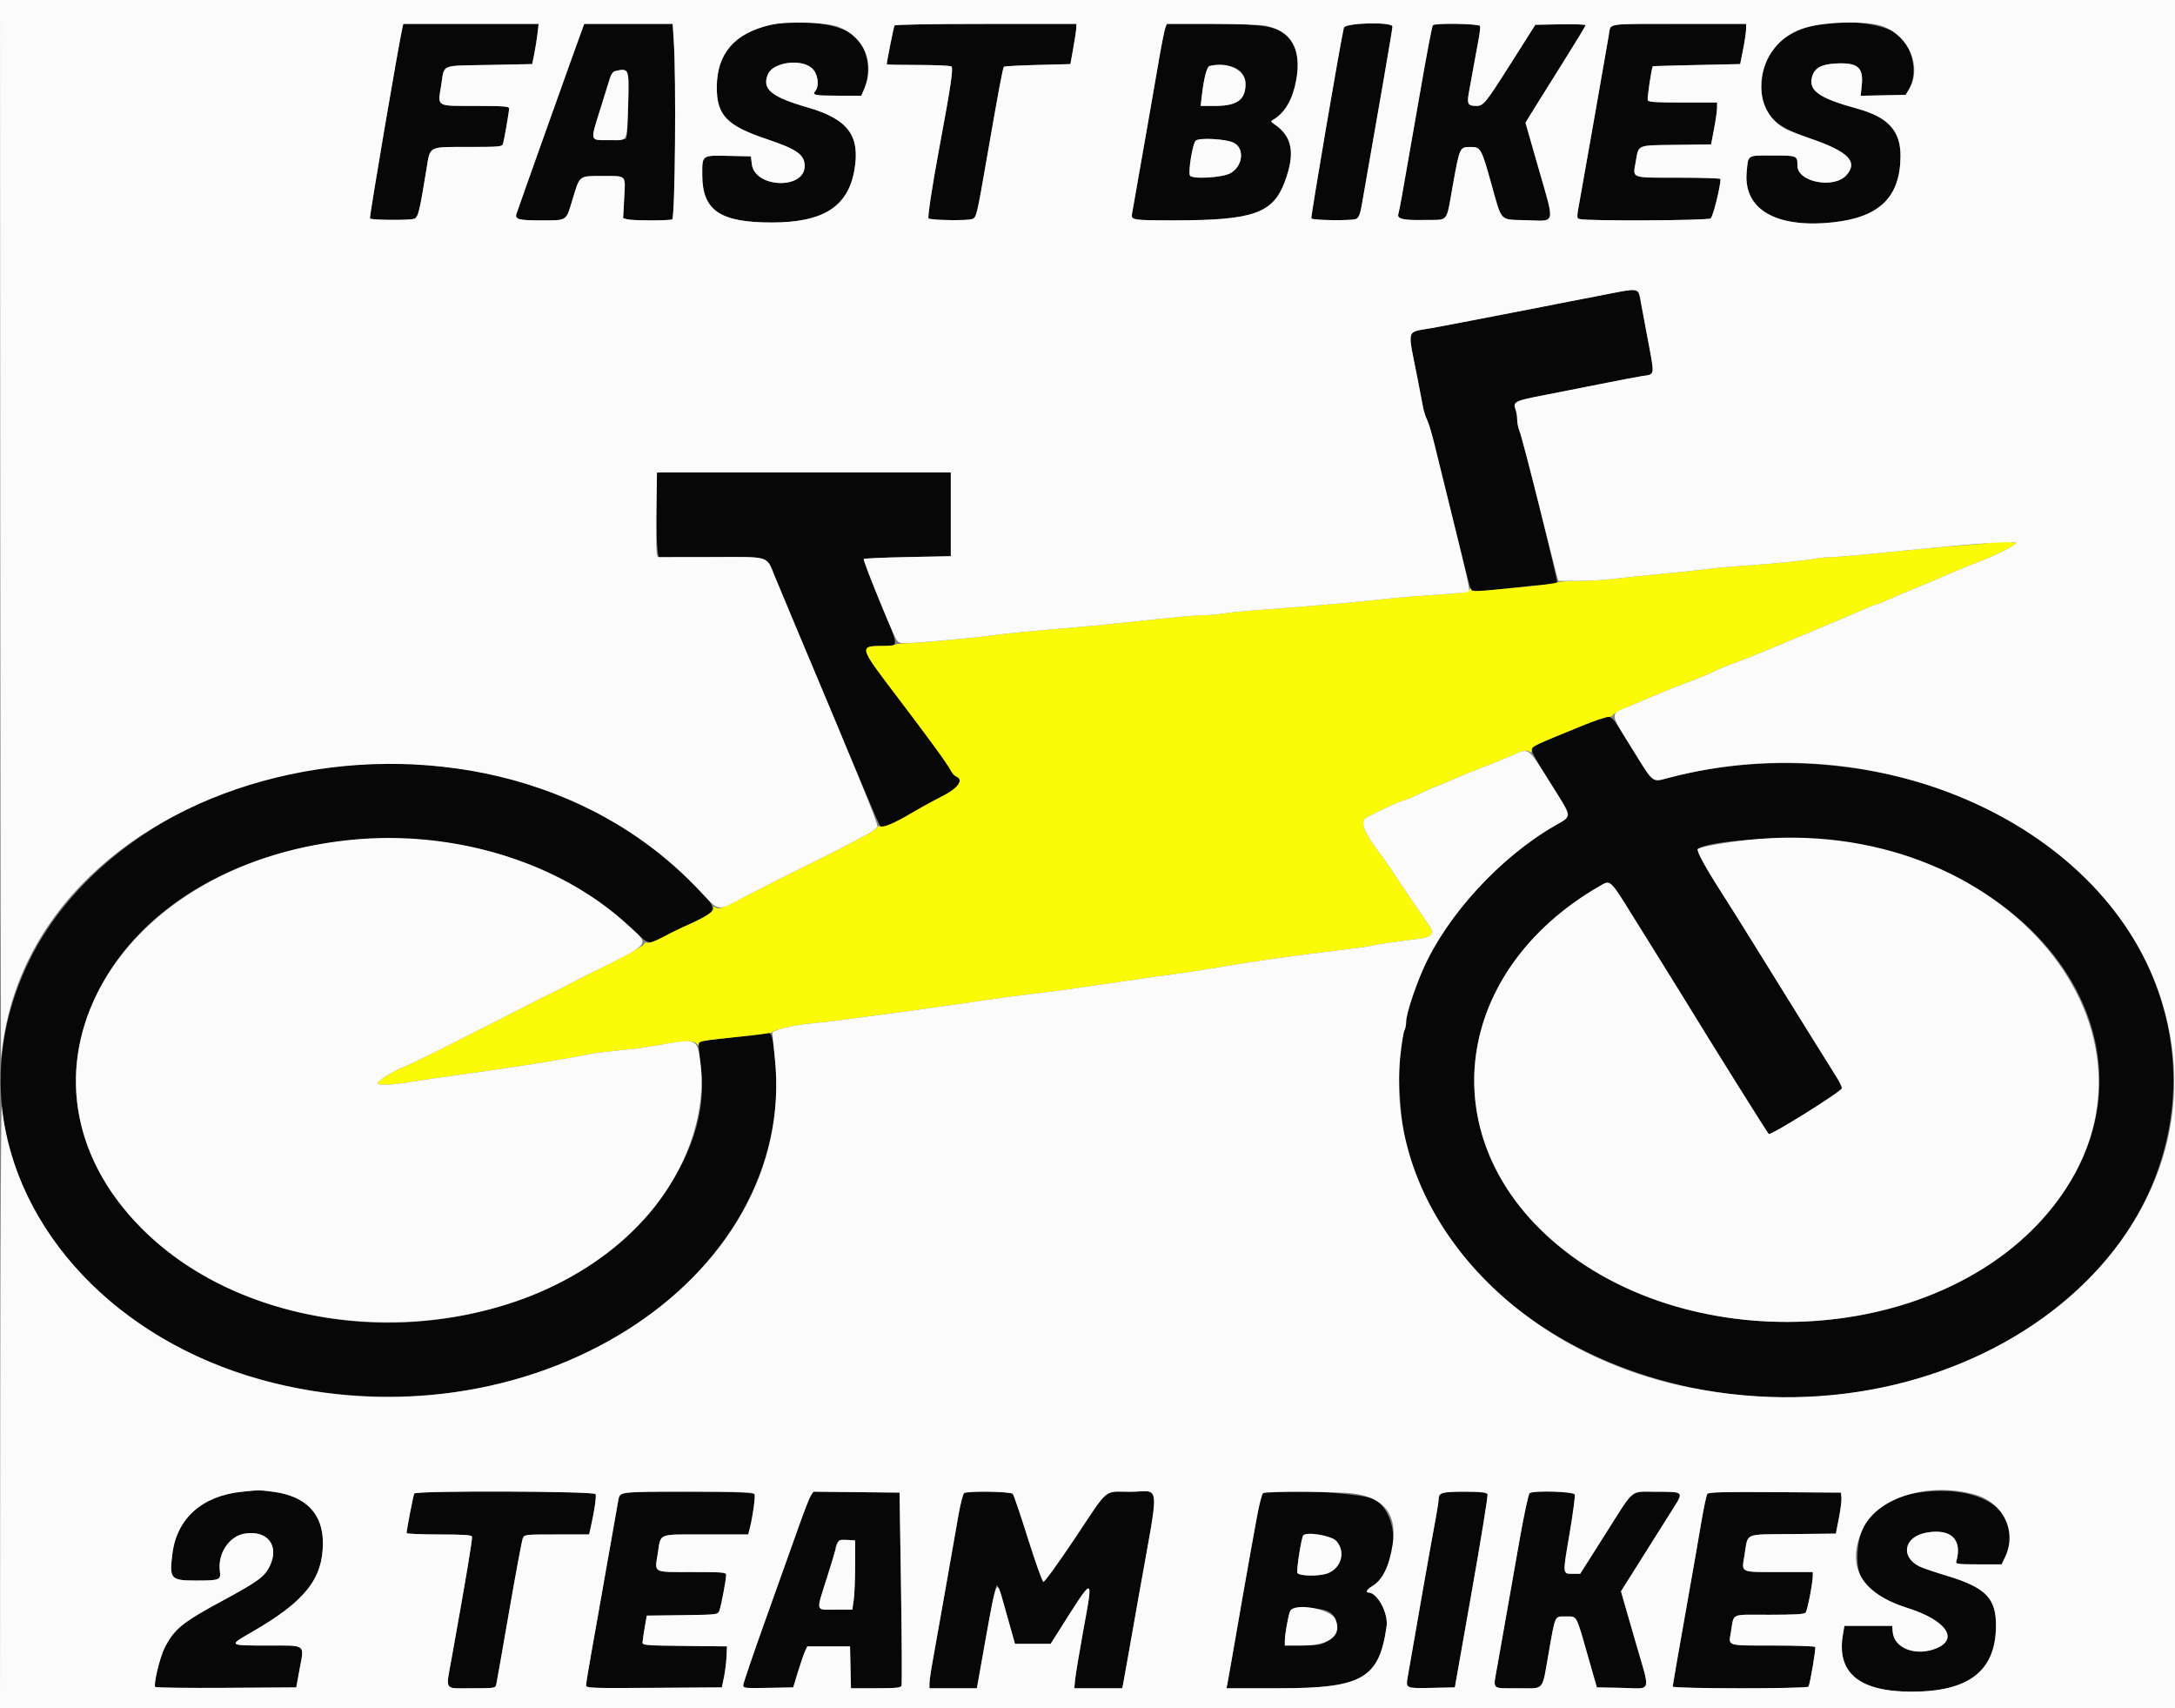<svg id="svg" version="1.1" xmlns="http://www.w3.org/2000/svg" xmlns:xlink="http://www.w3.org/1999/xlink" width="400" height="314.153" viewBox="0, 0, 400,314.153"><rect x="0" y="0" width="400" height="314.153" fill="#808080" stroke="none"/><g id="svgg"><path id="path0" d="M141.738 4.572 C 135.098 6.080,131.841 9.842,131.823 16.025 C 131.808 21.208,133.655 23.117,141.098 25.614 C 146.574 27.450,147.969 28.440,147.987 30.503 C 148.026 34.919,138.782 34.598,138.264 30.165 L 138.099 28.751 134.058 28.663 C 129.018 28.553,129.142 28.464,129.151 32.167 C 129.166 38.696,132.371 40.899,141.870 40.913 C 151.379 40.927,155.953 38.037,157.131 31.271 C 158.233 24.942,155.957 21.895,148.527 19.754 C 141.813 17.819,140.088 16.379,141.225 13.660 C 142.152 11.440,147.299 10.730,149.327 12.543 C 150.426 13.525,150.749 15.766,149.934 16.749 C 149.319 17.490,149.855 17.596,154.193 17.596 L 158.398 17.596 158.914 16.418 C 160.394 13.032,159.486 8.353,156.975 6.438 C 154.168 4.296,146.883 3.404,141.738 4.572 M334.171 4.530 C 327.317 6.044,323.959 9.879,323.969 16.182 C 323.977 21.026,325.962 23.070,333.016 25.498 C 339.923 27.875,341.749 29.734,339.592 32.192 C 337.310 34.790,330.558 33.498,330.558 30.463 C 330.558 28.601,330.541 28.594,326.002 28.594 C 321.238 28.594,321.527 28.411,321.228 31.614 C 320.585 38.497,326.636 42.023,337.131 40.881 C 345.676 39.952,349.459 36.248,349.521 28.752 C 349.560 24.073,347.259 21.537,341.555 19.975 C 334.495 18.041,332.532 16.645,333.267 14.083 C 333.726 12.485,334.952 11.812,337.652 11.675 C 341.666 11.472,342.738 12.385,342.391 15.707 L 342.192 17.614 346.334 17.527 L 350.476 17.439 351.122 16.339 C 352.831 13.428,351.658 8.118,348.881 6.197 C 346.114 4.282,338.960 3.471,334.171 4.530 M74.006 5.106 C 73.293 8.219,67.881 40.020,68.037 40.176 C 68.344 40.484,75.381 40.531,76.170 40.231 C 76.910 39.949,77.146 38.995,78.430 31.108 C 79.134 26.778,78.673 27.023,86.135 27.023 C 91.769 27.023,92.353 26.972,92.506 26.473 C 92.726 25.756,93.637 20.470,93.637 19.912 C 93.637 19.563,92.496 19.481,87.588 19.477 C 80.059 19.471,80.490 19.723,81.136 15.703 C 81.779 11.699,80.784 12.123,89.971 11.940 L 97.879 11.783 98.258 9.898 C 98.467 8.861,98.732 7.200,98.849 6.206 L 99.060 4.399 86.614 4.399 L 74.168 4.399 74.006 5.106 M107.178 5.106 C 106.454 7.012,95.094 38.883,94.959 39.388 C 94.709 40.326,95.466 40.525,99.293 40.525 C 104.421 40.526,104.060 40.757,105.283 36.699 C 106.632 32.220,106.455 32.364,110.602 32.364 C 115.351 32.364,115.032 32.055,114.797 36.433 L 114.598 40.123 115.351 40.324 C 116.310 40.581,122.960 40.596,123.619 40.343 C 124.151 40.139,124.378 14.523,123.910 7.463 L 123.707 4.399 115.577 4.399 L 107.447 4.399 107.178 5.106 M164.504 4.696 C 164.363 4.923,163.079 11.367,163.079 11.844 C 163.079 11.897,165.660 11.942,168.814 11.945 C 171.968 11.948,174.736 12.069,174.965 12.214 C 175.369 12.470,174.868 15.824,172.661 27.651 C 171.452 34.127,170.568 39.958,170.765 40.156 C 171.117 40.509,177.924 40.612,178.800 40.278 C 179.572 39.982,179.645 39.685,181.416 29.492 C 183.721 16.223,184.420 12.491,184.637 12.272 C 184.733 12.176,187.522 12.027,190.834 11.940 L 196.858 11.783 197.392 8.798 C 197.685 7.156,197.933 5.495,197.942 5.106 L 197.958 4.399 181.323 4.399 C 171.208 4.399,164.616 4.516,164.504 4.696 M214.317 5.106 C 214.163 5.495,213.657 8.005,213.192 10.683 C 212.727 13.362,212.017 17.463,211.613 19.796 C 211.023 23.198,209.781 30.280,208.188 39.323 C 207.984 40.479,208.300 40.527,216.182 40.519 C 230.476 40.506,234.109 39.229,236.268 33.456 C 238.239 28.190,237.699 25.119,234.407 22.863 C 233.638 22.336,233.635 22.317,234.250 21.951 C 237.964 19.743,239.929 12.219,237.855 8.152 C 236.247 5.002,233.848 4.399,222.916 4.399 L 214.598 4.399 214.317 5.106 M247.142 5.106 C 246.395 8.411,241.010 40.015,241.167 40.173 C 241.528 40.536,248.769 40.605,249.429 40.252 C 249.882 40.010,250.153 39.343,250.426 37.792 C 253.408 20.886,256.088 5.311,256.088 4.883 C 256.088 3.967,247.350 4.184,247.142 5.106 M263.516 4.642 C 263.335 4.935,262.398 9.856,261.140 17.125 C 260.159 22.790,258.598 31.700,257.809 36.135 C 257.548 37.604,257.259 39.045,257.167 39.337 C 256.877 40.261,258.041 40.529,262.004 40.451 C 266.575 40.361,265.891 41.233,267.238 33.781 C 268.455 27.053,268.464 27.035,270.441 27.028 C 272.313 27.021,272.430 27.230,274.301 33.923 C 276.249 40.893,275.735 40.357,280.593 40.490 C 286.239 40.644,286.004 41.608,282.929 30.875 L 280.548 22.563 282.319 19.687 C 283.293 18.105,285.778 14.130,287.842 10.854 C 289.906 7.577,291.595 4.781,291.595 4.639 C 291.595 4.498,289.516 4.421,286.976 4.469 L 282.358 4.556 277.883 11.616 C 273.202 19.002,272.811 19.485,271.503 19.477 C 269.937 19.467,269.750 19.111,270.159 16.911 C 270.363 15.819,270.756 13.653,271.033 12.097 C 271.310 10.542,271.713 8.346,271.927 7.218 C 272.141 6.090,272.259 4.994,272.189 4.783 C 272.044 4.348,263.780 4.214,263.516 4.642 M296.189 4.949 C 296.100 5.251,295.947 5.994,295.848 6.599 C 295.605 8.092,291.368 32.209,290.797 35.350 C 289.893 40.325,289.904 40.115,290.541 40.282 C 292.053 40.676,314.070 40.565,314.603 40.160 C 315.041 39.828,316.411 34.354,316.417 32.914 C 316.417 32.785,312.989 32.677,308.798 32.674 C 299.726 32.668,300.282 32.873,300.828 29.736 C 301.384 26.535,300.907 26.734,308.254 26.637 L 314.683 26.551 315.224 23.723 C 315.522 22.168,315.771 20.436,315.778 19.874 L 315.789 18.853 309.495 18.853 C 304.391 18.853,303.169 18.770,303.032 18.413 C 302.903 18.077,303.733 12.511,303.960 12.190 C 303.986 12.154,307.612 12.048,312.019 11.954 L 320.031 11.783 320.566 9.112 C 320.860 7.643,321.108 5.982,321.116 5.420 L 321.131 4.399 308.741 4.399 C 297.211 4.399,296.339 4.437,296.189 4.949 M226.394 12.246 C 228.073 12.633,229.065 13.816,229.065 15.430 C 229.065 18.374,227.510 19.482,223.376 19.482 L 220.809 19.482 221.017 17.675 C 221.401 14.352,221.936 12.284,222.449 12.145 C 223.337 11.906,225.118 11.951,226.394 12.246 M115.289 13.173 C 115.724 13.448,115.577 24.778,115.130 25.502 C 115.040 25.647,113.632 25.766,112.000 25.766 C 108.392 25.766,108.495 26.165,110.469 19.839 C 111.259 17.309,112.045 14.789,112.215 14.238 C 112.386 13.687,112.765 13.173,113.058 13.096 C 113.979 12.853,114.831 12.883,115.289 13.173 M226.912 26.261 C 228.928 27.304,228.582 30.531,226.314 31.836 C 224.841 32.683,219.115 33.004,218.828 32.255 C 218.508 31.421,219.338 26.426,219.888 25.875 C 220.495 25.269,225.527 25.545,226.912 26.261 M298.193 53.577 C 295.700 54.071,292.016 54.788,288.452 55.476 C 286.984 55.759,284.792 56.190,283.582 56.434 C 282.372 56.678,280.322 57.077,279.026 57.319 C 276.671 57.760,273.275 58.416,269.128 59.229 C 267.918 59.467,265.302 59.961,263.315 60.327 C 258.495 61.216,258.821 60.064,260.693 69.599 C 261.134 71.846,261.597 74.250,261.721 74.941 C 261.845 75.632,262.164 76.622,262.430 77.141 C 262.697 77.659,263.281 79.568,263.729 81.383 C 264.177 83.197,265.761 89.631,267.250 95.679 C 268.738 101.728,270.099 107.137,270.273 107.698 C 270.662 108.950,270.605 108.947,278.093 108.095 C 281.112 107.752,284.175 107.469,284.899 107.467 C 285.623 107.464,286.286 107.348,286.373 107.209 C 286.559 106.907,280.184 81.128,279.499 79.412 C 279.239 78.761,279.026 77.745,279.026 77.155 C 279.026 76.565,278.879 75.695,278.699 75.221 C 278.205 73.923,278.686 73.678,283.582 72.741 C 286.002 72.277,290.809 71.329,294.266 70.633 C 297.722 69.937,301.225 69.268,302.050 69.146 C 304.160 68.834,304.226 68.701,303.685 65.818 C 303.427 64.441,303.003 62.184,302.744 60.801 C 302.485 59.419,302.088 57.291,301.862 56.073 C 301.636 54.855,301.346 53.689,301.218 53.481 C 300.947 53.042,300.890 53.044,298.193 53.577 M120.871 86.932 C 120.317 87.486,120.643 102.435,121.210 102.452 C 121.512 102.462,125.931 102.455,131.029 102.437 C 141.810 102.400,140.906 102.116,142.513 106.049 C 143.148 107.604,144.980 111.987,146.583 115.789 C 148.186 119.592,152.216 129.207,155.540 137.156 C 158.864 145.106,161.695 151.732,161.831 151.880 C 162.236 152.321,164.302 151.490,167.477 149.608 C 169.118 148.635,171.734 147.199,173.290 146.417 C 176.236 144.936,177.331 143.354,175.814 142.772 C 175.537 142.666,175.103 142.177,174.849 141.686 C 174.184 140.401,170.972 135.988,164.703 127.745 C 157.913 118.819,157.902 118.775,162.592 118.775 C 165.439 118.775,165.542 119.454,161.070 108.758 C 159.742 105.582,158.744 102.895,158.851 102.788 C 158.958 102.680,162.604 102.522,166.954 102.435 L 174.863 102.278 174.863 94.580 L 174.863 86.881 147.972 86.801 C 133.183 86.757,120.987 86.816,120.871 86.932 M293.166 132.569 C 291.870 133.054,288.971 134.228,286.724 135.180 C 284.478 136.131,282.392 136.996,282.090 137.102 C 281.086 137.452,281.310 137.917,286.348 145.932 C 289.091 150.296,289.106 150.025,286.033 151.783 C 275.974 157.538,266.103 168.273,261.717 178.227 C 260.126 181.836,258.602 186.544,258.602 187.845 C 258.602 188.418,258.459 189.152,258.286 189.477 C 256.974 191.928,257.063 203.469,258.440 209.485 C 267.561 249.332,322.805 269.517,365.436 248.579 C 409.011 227.178,411.511 175.520,370.149 151.208 C 352.154 140.631,327.901 137.492,306.914 143.024 C 303.766 143.854,304.185 144.175,300.412 138.059 C 295.860 130.682,296.637 131.271,293.166 132.569 M68.342 140.330 C 67.651 140.395,65.247 140.603,63.001 140.791 C 37.473 142.930,14.289 157.582,4.995 177.450 C -13.035 215.995,21.028 256.763,71.328 256.836 C 113.000 256.897,146.024 227.989,142.502 194.533 C 142.011 189.867,141.930 189.679,140.599 190.061 C 140.087 190.208,138.537 190.421,137.155 190.534 C 135.773 190.647,133.264 190.902,131.579 191.100 L 128.515 191.461 128.515 192.431 C 128.515 192.965,128.678 194.569,128.877 195.995 C 131.245 212.944,116.121 232.159,94.737 239.370 C 47.411 255.331,-0.900 219.084,18.227 181.967 C 34.363 150.654,88.210 144.386,115.996 170.587 C 119.541 173.929,119.074 173.824,122.509 172.055 C 123.998 171.289,126.445 170.076,127.947 169.360 C 132.297 167.287,132.276 167.182,126.369 161.444 C 116.184 151.551,103.569 145.038,88.767 142.031 C 83.385 140.937,71.975 139.987,68.342 140.330 M335.201 154.448 C 380.430 159.146,401.556 199.078,373.319 226.498 C 349.076 250.040,301.601 248.221,280.399 222.938 C 263.892 203.253,269.942 176.932,294.191 162.936 C 296.214 161.768,296.014 161.584,300.386 168.626 C 302.516 172.056,305.121 176.240,306.175 177.924 C 307.229 179.608,308.657 181.911,309.348 183.042 C 314.862 192.061,325.082 208.401,325.290 208.530 C 325.729 208.801,338.727 200.671,338.727 200.126 C 338.727 199.710,338.257 198.816,337.006 196.858 C 336.454 195.994,334.688 193.166,333.081 190.573 C 331.473 187.981,329.628 185.012,328.980 183.975 C 328.332 182.938,325.789 178.837,323.330 174.863 C 320.870 170.888,317.920 166.181,316.774 164.403 C 313.722 159.669,311.944 156.430,312.236 156.138 C 313.701 154.673,327.557 153.653,335.201 154.448 M44.415 274.320 C 37.147 275.086,32.517 279.237,31.704 285.717 C 31.119 290.373,31.361 290.642,36.135 290.642 C 40.377 290.642,40.654 290.532,40.437 288.922 C 39.997 285.658,42.160 282.434,45.083 281.996 C 49.210 281.377,51.389 284.204,49.644 287.915 C 48.719 289.885,47.474 290.812,41.236 294.180 C 33.518 298.346,32.059 299.523,30.274 303.014 C 29.404 304.716,28.176 309.842,28.549 310.214 C 28.681 310.347,34.571 310.418,41.637 310.373 L 54.484 310.291 55.097 306.946 C 55.959 302.237,56.443 302.592,49.159 302.592 C 41.989 302.592,41.996 302.598,46.203 300.181 C 56.059 294.520,59.375 290.384,59.384 283.739 C 59.391 278.343,56.241 275.098,50.240 274.319 C 47.667 273.985,47.597 273.985,44.415 274.320 M354.124 274.310 C 346.172 275.111,341.965 278.877,341.615 285.507 C 341.328 290.958,343.532 293.381,350.911 295.727 C 357.843 297.930,360.286 301.363,356.151 303.090 C 352.406 304.655,348.330 303.133,348.085 300.079 L 347.997 298.979 343.598 298.979 L 339.199 298.979 338.923 300.601 C 337.734 307.611,341.909 311.076,351.548 311.076 C 362.057 311.076,366.962 307.313,367.077 299.160 C 367.151 293.893,365.254 291.935,357.949 289.737 C 355.733 289.071,353.483 288.300,352.950 288.024 C 349.401 286.189,350.207 282.550,354.323 281.825 C 358.841 281.029,360.959 283.121,359.761 287.196 C 359.643 287.598,360.242 287.667,363.865 287.667 L 368.107 287.667 368.707 286.437 C 372.411 278.851,365.563 273.156,354.124 274.310 M76.190 274.639 C 76.010 274.932,74.784 281.265,74.784 281.907 C 74.784 282.051,77.455 282.168,80.721 282.168 C 85.183 282.168,86.693 282.266,86.802 282.561 C 86.929 282.906,85.811 289.597,83.113 304.635 C 81.950 311.121,81.532 310.448,86.718 310.448 C 91.017 310.448,91.115 310.433,91.272 309.741 C 91.360 309.352,92.425 303.307,93.638 296.308 C 94.851 289.309,95.981 283.264,96.148 282.875 C 96.448 282.178,96.531 282.168,102.397 282.168 L 108.343 282.168 108.680 280.676 C 109.316 277.863,109.703 275.185,109.535 274.749 C 109.323 274.195,76.531 274.087,76.190 274.639 M114.143 274.705 C 113.973 274.921,113.752 275.593,113.651 276.198 C 113.549 276.803,113.114 279.277,112.683 281.697 C 112.252 284.116,111.527 288.217,111.072 290.809 C 110.617 293.401,110.121 296.229,109.969 297.093 C 109.817 297.958,109.264 301.068,108.739 304.006 C 108.214 306.944,107.783 309.597,107.781 309.901 C 107.777 310.422,108.518 310.450,120.267 310.373 L 132.757 310.291 133.145 308.405 C 133.358 307.368,133.570 305.672,133.616 304.635 L 133.700 302.749 125.923 302.665 C 118.779 302.588,118.148 302.537,118.165 302.037 C 118.176 301.738,118.356 300.503,118.565 299.293 L 118.946 297.093 125.468 297.009 C 131.880 296.925,131.996 296.912,132.284 296.223 C 132.595 295.481,133.543 290.496,133.543 289.606 C 133.543 289.133,132.922 289.081,127.249 289.081 C 119.948 289.081,120.384 289.317,120.967 285.686 C 121.585 281.835,120.751 282.168,129.771 282.168 L 137.603 282.168 137.904 280.990 C 138.445 278.869,138.948 275.246,138.767 274.775 C 138.524 274.141,114.640 274.074,114.143 274.705 M149.120 275.018 C 148.862 275.412,147.879 277.924,146.935 280.601 C 145.992 283.277,143.299 290.825,140.952 297.373 C 138.605 303.921,136.685 309.545,136.685 309.871 C 136.685 310.430,136.954 310.459,141.280 310.378 L 145.874 310.291 146.773 307.359 C 147.268 305.747,147.853 304.050,148.074 303.589 L 148.477 302.749 152.400 302.749 L 156.324 302.749 156.412 306.599 L 156.500 310.448 161.056 310.448 C 164.829 310.448,165.644 310.366,165.795 309.974 C 165.895 309.713,165.855 301.618,165.706 291.985 L 165.436 274.470 157.513 274.386 L 149.589 274.302 149.120 275.018 M177.314 274.561 C 177.108 274.693,176.641 276.493,176.277 278.563 C 175.913 280.632,174.845 286.709,173.904 292.066 C 172.963 297.423,171.909 303.362,171.561 305.263 C 171.213 307.164,170.930 309.108,170.932 309.584 L 170.935 310.448 175.297 310.448 L 179.659 310.448 180.202 307.384 C 182.497 294.455,183.095 291.449,183.359 291.528 C 183.525 291.577,184.128 293.274,184.698 295.298 C 185.269 297.323,185.944 299.721,186.199 300.628 L 186.663 302.278 189.944 302.278 L 193.225 302.278 194.369 300.471 C 201.388 289.389,201.109 289.419,199.200 299.954 C 198.483 303.911,197.822 307.891,197.731 308.798 L 197.566 310.448 201.979 310.448 L 206.392 310.448 206.567 309.584 C 206.664 309.108,207.102 306.669,207.540 304.163 C 207.979 301.658,208.827 296.850,209.426 293.480 C 213.304 271.653,213.516 274.311,207.896 274.317 C 202.850 274.323,204.077 273.295,197.670 282.894 C 194.693 287.354,192.090 290.948,191.886 290.880 C 191.683 290.813,190.408 287.234,189.053 282.928 C 187.698 278.621,186.443 274.921,186.265 274.705 C 185.902 274.266,177.980 274.138,177.314 274.561 M232.288 274.571 C 232.073 274.707,231.543 276.791,231.111 279.200 C 230.680 281.610,230.180 284.360,230.002 285.310 C 229.683 287.010,227.755 298.016,226.533 305.106 C 226.191 307.093,225.832 309.108,225.735 309.584 L 225.559 310.448 235.292 310.448 C 250.555 310.448,253.654 308.656,255.008 299.044 C 255.345 296.654,253.300 292.852,251.678 292.852 C 251.061 292.852,251.403 292.242,252.324 291.698 C 257.473 288.656,257.613 278.170,252.540 275.636 C 250.254 274.494,233.773 273.627,232.288 274.571 M264.949 274.690 C 264.742 274.897,264.572 275.357,264.572 275.711 C 264.572 276.065,264.360 277.486,264.100 278.869 C 263.264 283.313,260.434 299.335,258.885 308.397 C 258.527 310.487,258.511 310.480,263.340 310.379 L 267.557 310.291 270.654 292.773 C 272.358 283.138,273.670 275.043,273.571 274.784 C 273.335 274.170,265.554 274.085,264.949 274.690 M281.317 274.564 C 281.105 274.698,280.299 278.428,279.499 282.964 C 278.709 287.452,277.575 293.881,276.980 297.251 C 276.385 300.621,275.631 304.893,275.304 306.745 C 274.585 310.821,274.191 310.448,279.217 310.448 C 284.169 310.448,283.535 311.191,284.828 303.867 C 286.072 296.819,285.866 297.251,287.981 297.251 C 290.073 297.251,289.805 296.782,291.920 304.163 L 293.675 310.291 298.291 310.378 C 303.921 310.484,303.599 311.648,300.706 301.650 C 300.231 300.008,299.454 297.305,298.978 295.643 L 298.114 292.622 300.117 289.443 C 301.219 287.695,303.040 284.803,304.163 283.018 C 305.287 281.233,306.889 278.690,307.724 277.368 C 309.664 274.295,309.681 274.312,304.695 274.317 C 299.636 274.323,300.742 273.414,295.242 282.090 L 290.610 289.395 289.235 289.395 C 287.345 289.395,287.361 289.604,288.648 282.060 C 289.281 278.349,289.712 275.088,289.607 274.813 C 289.399 274.271,282.122 274.052,281.317 274.564 M313.996 274.702 C 313.828 274.920,313.323 277.290,312.874 279.969 C 312.426 282.647,311.060 290.462,309.839 297.334 C 308.618 304.207,307.620 309.969,307.620 310.139 C 307.620 310.547,332.335 310.562,332.588 310.154 C 332.891 309.663,333.997 303.133,333.824 302.853 C 333.735 302.710,330.215 302.592,326.002 302.592 C 317.467 302.592,317.879 302.721,318.316 300.193 C 318.951 296.515,318.043 296.936,325.341 296.936 C 330.106 296.936,331.822 296.835,332.067 296.540 C 332.399 296.140,333.383 291.098,333.385 289.788 L 333.386 289.081 327.120 289.081 C 319.899 289.081,320.278 289.267,320.826 285.984 C 321.534 281.748,320.524 282.192,329.684 282.095 L 337.628 282.011 338.186 279.183 C 338.493 277.628,338.705 275.931,338.657 275.412 L 338.570 274.470 326.436 274.388 C 316.961 274.323,314.234 274.392,313.996 274.702 M245.771 283.381 C 247.485 285.300,246.732 288.244,244.262 289.276 C 242.753 289.907,238.844 289.859,238.593 289.207 C 238.406 288.718,239.304 282.948,239.656 282.378 C 240.146 281.586,244.858 282.359,245.771 283.381 M157.266 287.824 C 157.266 290.330,157.150 293.193,157.008 294.187 L 156.750 295.994 153.630 295.994 C 149.895 295.994,150.046 296.567,152.081 290.125 C 152.944 287.391,153.651 285.056,153.652 284.938 C 153.658 283.627,154.317 283.079,155.773 283.172 L 157.266 283.268 157.266 287.824 M243.676 296.100 C 246.468 296.928,246.648 300.365,243.979 301.877 C 242.915 302.479,242.265 302.583,239.513 302.587 L 236.292 302.592 236.292 301.754 C 236.292 300.537,236.951 296.872,237.285 296.229 C 237.631 295.565,241.601 295.485,243.676 296.100 " stroke="none" fill="#070707" fill-rule="evenodd"></path><path id="path1" d="M366.009 99.768 C 365.920 99.856,364.023 100.064,361.793 100.229 C 356.862 100.595,352.444 100.999,344.383 101.822 C 341.013 102.166,337.595 102.445,336.788 102.441 C 335.980 102.438,334.637 102.568,333.802 102.731 C 331.923 103.098,326.019 103.682,320.817 104.015 C 318.657 104.154,315.758 104.417,314.375 104.601 C 312.993 104.785,308.751 105.230,304.949 105.591 C 301.147 105.951,297.188 106.366,296.151 106.513 C 295.114 106.661,292.602 106.793,290.569 106.808 C 288.536 106.822,286.627 106.962,286.327 107.117 C 286.027 107.273,283.236 107.647,280.126 107.949 C 271.149 108.821,270.542 108.849,270.542 108.382 C 270.542 108.106,270.413 108.144,270.149 108.498 C 269.828 108.930,268.812 109.084,264.572 109.343 C 261.720 109.518,258.009 109.803,256.324 109.976 C 254.639 110.149,251.881 110.434,250.196 110.609 C 246.628 110.980,237.347 111.752,231.265 112.183 C 228.932 112.349,226.174 112.626,225.137 112.800 C 224.101 112.973,222.498 113.116,221.576 113.117 C 219.987 113.119,216.264 113.465,206.284 114.540 C 203.865 114.800,200.189 115.155,198.115 115.328 C 190.114 115.997,183.899 116.600,182.090 116.884 C 179.761 117.248,169.287 118.209,166.605 118.304 C 165.520 118.342,164.542 118.464,164.432 118.574 C 164.322 118.684,163.498 118.775,162.603 118.775 C 157.901 118.775,157.911 118.816,164.703 127.745 C 170.972 135.988,174.184 140.401,174.849 141.686 C 175.103 142.177,175.537 142.666,175.814 142.772 C 177.331 143.354,176.236 144.936,173.290 146.417 C 171.734 147.199,169.118 148.635,167.477 149.608 C 164.410 151.425,162.377 152.268,161.848 151.940 C 161.682 151.838,161.432 151.952,161.292 152.194 C 161.152 152.436,159.906 153.217,158.523 153.931 C 157.141 154.644,155.797 155.359,155.538 155.518 C 155.279 155.678,153.370 156.646,151.296 157.669 C 149.222 158.692,146.925 159.833,146.190 160.204 C 145.456 160.576,144.254 161.175,143.519 161.535 C 142.785 161.896,139.955 163.343,137.231 164.751 C 132.946 166.965,132.196 167.259,131.665 166.928 C 131.160 166.612,131.082 166.623,131.224 166.991 C 131.435 167.543,129.491 168.822,126.560 170.059 C 125.398 170.550,123.378 171.529,122.071 172.234 C 120.646 173.002,119.447 173.451,119.077 173.354 C 118.722 173.262,118.460 173.350,118.460 173.563 C 118.460 173.906,115.500 175.513,108.110 179.182 C 106.458 180.002,104.753 180.884,104.321 181.141 C 103.888 181.399,102.616 182.048,101.493 182.584 C 100.369 183.121,98.955 183.817,98.350 184.133 C 95.577 185.579,87.099 189.908,86.253 190.309 C 85.734 190.555,84.886 190.984,84.368 191.262 C 81.881 192.594,74.852 196.013,74.156 196.229 C 72.775 196.658,69.468 198.728,69.455 199.171 C 69.441 199.658,72.124 199.552,75.727 198.923 C 76.850 198.727,80.385 198.209,83.582 197.772 C 86.779 197.334,90.102 196.861,90.966 196.719 C 91.830 196.577,93.739 196.294,95.208 196.091 C 98.280 195.665,106.391 194.289,108.248 193.879 C 109.335 193.639,111.369 193.394,117.046 192.820 C 117.738 192.750,119.505 192.475,120.974 192.209 C 125.662 191.361,127.437 191.268,128.010 191.841 C 128.420 192.251,128.515 192.262,128.515 191.899 C 128.515 191.564,129.326 191.362,131.736 191.095 C 142.293 189.926,141.835 189.985,142.027 189.765 C 142.415 189.321,146.537 188.423,149.254 188.191 C 150.896 188.051,153.794 187.715,155.695 187.444 C 157.596 187.172,160.848 186.740,162.922 186.483 C 164.996 186.226,167.612 185.874,168.735 185.700 C 169.859 185.526,172.262 185.184,174.077 184.940 C 175.892 184.696,179.356 184.200,181.775 183.837 C 184.195 183.474,188.013 182.973,190.259 182.722 C 192.506 182.471,195.758 182.047,197.486 181.780 C 199.214 181.514,202.113 181.091,203.928 180.841 C 205.742 180.591,208.146 180.242,209.269 180.065 C 210.393 179.888,212.938 179.534,214.925 179.278 C 216.913 179.023,220.660 178.458,223.252 178.024 C 231.970 176.563,235.926 176.000,246.653 174.695 C 249.672 174.328,252.250 173.962,252.381 173.881 C 252.592 173.750,257.026 173.108,261.180 172.607 C 261.994 172.509,262.873 172.193,263.134 171.904 C 263.672 171.309,263.751 171.465,260.650 167.007 C 259.688 165.625,258.067 163.221,257.049 161.665 C 256.031 160.110,254.824 158.342,254.367 157.738 C 251.082 153.388,250.151 151.420,250.984 150.587 C 251.524 150.047,257.954 147.054,258.574 147.054 C 258.724 147.054,259.817 146.578,261.002 145.995 C 262.188 145.413,263.510 144.827,263.941 144.693 C 264.371 144.559,265.573 144.061,266.612 143.586 C 267.650 143.110,270.196 142.062,272.270 141.257 C 274.344 140.452,277.074 139.347,278.337 138.803 C 280.145 138.023,280.750 137.886,281.186 138.159 C 281.644 138.444,281.736 138.400,281.718 137.902 C 281.696 137.267,282.178 137.036,290.957 133.467 C 293.113 132.591,295.269 131.861,295.749 131.845 C 296.228 131.828,296.621 131.663,296.621 131.477 C 296.622 131.292,298.142 130.497,300.000 129.711 C 306.698 126.876,308.892 125.983,311.143 125.174 C 312.403 124.722,314.130 124.001,314.983 123.572 C 315.835 123.142,317.814 122.326,319.382 121.759 C 320.949 121.191,324.069 119.946,326.316 118.991 C 328.562 118.037,332.663 116.317,335.428 115.169 C 338.193 114.021,341.386 112.666,342.523 112.158 C 343.660 111.649,344.705 111.233,344.845 111.233 C 344.985 111.233,345.681 110.968,346.391 110.644 C 347.102 110.319,348.814 109.588,350.196 109.019 C 353.796 107.538,354.808 107.111,358.680 105.443 C 360.581 104.624,362.844 103.693,363.708 103.375 C 366.547 102.329,370.778 100.271,370.778 99.936 C 370.778 99.606,366.327 99.449,366.009 99.768 " stroke="none" fill="#fbfb07" fill-rule="evenodd"></path><path id="path2" d="M0.053 97.958 C 0.082 151.834,0.154 195.350,0.214 194.658 C 4.814 141.118,87.751 120.858,128.267 163.378 C 132.546 167.869,131.511 167.721,137.385 164.676 C 140.024 163.308,142.785 161.894,143.519 161.534 C 144.254 161.174,145.456 160.576,146.190 160.204 C 146.925 159.833,149.222 158.692,151.296 157.669 C 153.370 156.646,155.279 155.677,155.538 155.515 C 155.797 155.354,157.177 154.625,158.603 153.895 C 160.029 153.166,161.276 152.320,161.372 152.016 C 161.529 151.523,157.899 142.631,146.583 115.789 C 144.980 111.987,143.148 107.604,142.513 106.049 C 140.906 102.116,141.810 102.400,131.029 102.437 C 125.931 102.455,121.510 102.462,121.204 102.452 C 120.686 102.436,120.655 101.911,120.733 94.658 L 120.817 86.881 147.840 86.881 L 174.863 86.881 174.863 94.580 L 174.863 102.278 166.954 102.435 C 162.604 102.522,158.957 102.681,158.848 102.790 C 158.657 102.982,163.892 115.941,164.798 117.518 C 165.186 118.192,165.464 118.299,166.757 118.274 C 168.870 118.233,179.817 117.241,182.090 116.884 C 183.898 116.600,190.102 115.998,198.115 115.328 C 200.189 115.155,203.865 114.800,206.284 114.540 C 216.264 113.465,219.987 113.119,221.576 113.117 C 222.498 113.116,224.101 112.973,225.137 112.800 C 226.174 112.626,228.932 112.349,231.265 112.183 C 237.347 111.752,246.628 110.980,250.196 110.609 C 251.881 110.434,254.639 110.149,256.324 109.976 C 258.009 109.803,261.702 109.518,264.531 109.343 C 267.360 109.167,269.812 108.939,269.980 108.836 C 270.449 108.546,270.635 109.361,263.729 81.383 C 263.281 79.568,262.697 77.659,262.430 77.141 C 262.164 76.622,261.845 75.632,261.721 74.941 C 261.597 74.250,261.134 71.846,260.693 69.599 C 258.821 60.064,258.495 61.216,263.315 60.327 C 265.302 59.961,267.918 59.467,269.128 59.229 C 273.275 58.416,276.671 57.760,279.026 57.319 C 280.322 57.077,282.372 56.678,283.582 56.434 C 284.792 56.190,286.984 55.759,288.452 55.476 C 289.921 55.192,292.255 54.742,293.637 54.474 C 302.039 52.848,301.239 52.700,301.848 55.990 C 302.081 57.254,302.485 59.419,302.744 60.801 C 304.389 69.568,304.454 68.791,302.050 69.146 C 301.225 69.268,297.722 69.937,294.266 70.633 C 290.809 71.329,286.002 72.277,283.582 72.741 C 278.686 73.678,278.205 73.923,278.699 75.221 C 278.879 75.695,279.026 76.572,279.026 77.171 C 279.026 77.770,279.228 78.744,279.475 79.334 C 279.721 79.925,281.275 85.824,282.927 92.443 C 284.579 99.062,286.081 105.008,286.264 105.656 L 286.597 106.834 290.431 106.808 C 292.540 106.793,295.114 106.661,296.151 106.513 C 297.188 106.366,301.147 105.951,304.949 105.591 C 308.751 105.230,312.993 104.785,314.375 104.601 C 315.758 104.417,318.657 104.154,320.817 104.015 C 326.019 103.682,331.923 103.098,333.802 102.731 C 334.637 102.568,335.980 102.438,336.788 102.441 C 337.595 102.445,341.013 102.167,344.383 101.823 C 362.880 99.937,370.778 99.359,370.778 99.890 C 370.778 100.263,366.701 102.272,363.708 103.375 C 362.844 103.693,360.581 104.624,358.680 105.443 C 354.808 107.111,353.796 107.538,350.196 109.019 C 348.814 109.588,347.102 110.319,346.391 110.644 C 345.681 110.968,344.985 111.233,344.845 111.233 C 344.705 111.233,343.660 111.649,342.523 112.158 C 341.386 112.666,338.193 114.021,335.428 115.169 C 332.663 116.317,328.562 118.037,326.316 118.991 C 324.069 119.946,320.949 121.191,319.382 121.759 C 317.814 122.326,315.835 123.142,314.983 123.572 C 314.130 124.001,312.403 124.722,311.143 125.174 C 308.892 125.983,306.698 126.876,300.000 129.711 C 295.891 131.450,295.879 130.788,300.149 137.672 C 304.207 144.213,303.757 143.857,306.914 143.024 C 345.695 132.801,387.751 151.925,397.624 184.271 C 410.788 227.400,363.605 265.819,310.614 255.121 C 277.652 248.467,254.597 222.069,257.520 194.328 C 257.767 191.985,258.112 189.802,258.286 189.477 C 258.459 189.152,258.602 188.418,258.602 187.845 C 258.602 186.544,260.126 181.836,261.717 178.227 C 266.103 168.273,275.974 157.538,286.033 151.783 C 289.157 149.995,289.212 150.492,285.186 144.072 C 280.925 137.279,281.264 137.540,278.338 138.802 C 277.074 139.347,274.344 140.452,272.270 141.257 C 270.196 142.062,267.650 143.110,266.612 143.586 C 265.573 144.061,264.371 144.559,263.941 144.693 C 263.510 144.827,262.188 145.413,261.002 145.995 C 259.817 146.578,258.724 147.054,258.574 147.054 C 257.954 147.054,251.524 150.047,250.984 150.587 C 250.151 151.420,251.082 153.388,254.367 157.738 C 254.824 158.342,256.031 160.110,257.049 161.665 C 258.067 163.221,259.688 165.625,260.650 167.007 C 263.751 171.465,263.672 171.309,263.134 171.904 C 262.873 172.193,261.994 172.509,261.180 172.607 C 257.026 173.108,252.592 173.750,252.381 173.881 C 252.250 173.962,249.672 174.328,246.653 174.695 C 235.926 176.000,231.970 176.563,223.252 178.024 C 220.660 178.458,216.913 179.023,214.925 179.278 C 212.938 179.534,210.393 179.888,209.269 180.065 C 208.146 180.242,205.742 180.591,203.928 180.841 C 202.113 181.091,199.214 181.514,197.486 181.780 C 195.758 182.047,192.506 182.471,190.259 182.722 C 188.013 182.973,184.195 183.474,181.775 183.837 C 179.356 184.200,175.892 184.696,174.077 184.940 C 172.262 185.184,169.859 185.526,168.735 185.700 C 167.612 185.874,164.996 186.226,162.922 186.483 C 160.848 186.740,157.596 187.172,155.695 187.444 C 153.794 187.715,150.896 188.053,149.254 188.196 C 145.941 188.485,142.023 189.426,142.033 189.932 C 142.036 190.112,142.243 192.168,142.492 194.501 C 146.905 235.833,96.686 267.261,47.912 253.691 C 21.627 246.378,2.797 226.499,0.328 203.456 C 0.198 202.247,0.071 226.673,0.046 257.738 L 0.000 314.218 200.000 314.218 L 400.000 314.218 400.000 157.109 L 400.000 0.000 200.000 0.000 L 0.000 0.000 0.053 97.958 M154.221 4.950 C 159.003 6.840,160.984 11.683,158.914 16.418 L 158.398 17.596 154.193 17.596 C 149.855 17.596,149.319 17.490,149.934 16.749 C 150.749 15.766,150.426 13.525,149.327 12.543 C 147.299 10.730,142.152 11.440,141.225 13.660 C 140.088 16.379,141.813 17.819,148.527 19.754 C 155.957 21.895,158.233 24.942,157.131 31.271 C 155.953 38.037,151.379 40.927,141.870 40.913 C 132.371 40.899,129.166 38.696,129.151 32.167 C 129.142 28.464,129.018 28.553,134.058 28.663 L 138.099 28.751 138.264 30.165 C 138.782 34.598,148.026 34.919,147.987 30.503 C 147.969 28.440,146.574 27.450,141.098 25.614 C 133.655 23.117,131.808 21.208,131.823 16.025 C 131.841 9.842,135.098 6.080,141.738 4.572 C 144.836 3.869,152.037 4.087,154.221 4.950 M346.269 4.836 C 351.098 6.650,353.486 12.311,351.122 16.339 L 350.476 17.439 346.334 17.527 L 342.192 17.614 342.391 15.707 C 342.738 12.385,341.666 11.472,337.652 11.675 C 334.952 11.812,333.726 12.485,333.267 14.083 C 332.532 16.645,334.495 18.041,341.555 19.975 C 347.259 21.537,349.560 24.073,349.521 28.752 C 349.459 36.248,345.676 39.952,337.131 40.881 C 326.636 42.023,320.585 38.497,321.228 31.614 C 321.527 28.411,321.238 28.594,326.002 28.594 C 330.541 28.594,330.558 28.601,330.558 30.463 C 330.558 33.498,337.310 34.790,339.592 32.192 C 341.749 29.734,339.923 27.875,333.016 25.498 C 330.998 24.803,328.948 24.022,328.460 23.761 C 321.223 19.896,322.924 8.414,331.186 5.354 C 334.831 4.004,343.280 3.714,346.269 4.836 M98.849 6.206 C 98.732 7.200,98.467 8.861,98.258 9.898 L 97.879 11.783 89.971 11.940 C 80.784 12.123,81.779 11.699,81.136 15.703 C 80.490 19.723,80.059 19.471,87.588 19.477 C 92.496 19.481,93.637 19.563,93.637 19.912 C 93.637 20.470,92.726 25.756,92.506 26.473 C 92.353 26.972,91.769 27.023,86.135 27.023 C 78.673 27.023,79.134 26.778,78.430 31.108 C 77.146 38.995,76.910 39.949,76.170 40.231 C 75.381 40.531,68.344 40.484,68.037 40.176 C 67.881 40.020,73.293 8.219,74.006 5.106 L 74.168 4.399 86.614 4.399 L 99.060 4.399 98.849 6.206 M123.910 7.463 C 124.378 14.523,124.151 40.139,123.619 40.343 C 122.960 40.596,116.310 40.581,115.351 40.324 L 114.598 40.123 114.797 36.433 C 115.032 32.055,115.351 32.364,110.602 32.364 C 106.455 32.364,106.632 32.220,105.283 36.699 C 104.060 40.757,104.421 40.526,99.293 40.525 C 95.466 40.525,94.709 40.326,94.959 39.388 C 95.094 38.883,106.454 7.012,107.178 5.106 L 107.447 4.399 115.577 4.399 L 123.707 4.399 123.910 7.463 M197.942 5.106 C 197.933 5.495,197.685 7.156,197.392 8.798 L 196.858 11.783 190.834 11.940 C 187.522 12.027,184.733 12.176,184.637 12.272 C 184.420 12.491,183.721 16.223,181.416 29.492 C 179.645 39.685,179.572 39.982,178.800 40.278 C 177.924 40.612,171.117 40.509,170.765 40.156 C 170.568 39.958,171.452 34.127,172.661 27.651 C 174.868 15.824,175.369 12.470,174.965 12.214 C 174.736 12.069,171.968 11.948,168.814 11.945 C 165.660 11.942,163.079 11.897,163.079 11.844 C 163.079 11.367,164.363 4.923,164.504 4.696 C 164.616 4.516,171.208 4.399,181.323 4.399 L 197.958 4.399 197.942 5.106 M232.789 4.733 C 237.517 5.747,239.389 9.065,238.386 14.654 C 237.725 18.336,236.401 20.672,234.250 21.951 C 233.635 22.317,233.638 22.336,234.407 22.863 C 237.699 25.119,238.239 28.190,236.268 33.456 C 234.109 39.229,230.476 40.506,216.182 40.519 C 208.300 40.527,207.984 40.479,208.188 39.323 C 209.781 30.280,211.023 23.198,211.613 19.796 C 212.017 17.463,212.727 13.362,213.192 10.683 C 213.657 8.005,214.163 5.495,214.317 5.106 L 214.598 4.399 222.916 4.399 C 227.597 4.399,231.914 4.545,232.789 4.733 M256.088 4.883 C 256.088 5.311,253.408 20.886,250.426 37.792 C 250.153 39.343,249.882 40.010,249.429 40.252 C 248.769 40.605,241.528 40.536,241.167 40.173 C 241.010 40.015,246.395 8.411,247.142 5.106 C 247.350 4.184,256.088 3.967,256.088 4.883 M272.189 4.783 C 272.259 4.994,272.141 6.090,271.927 7.218 C 271.713 8.346,271.310 10.542,271.033 12.097 C 270.756 13.653,270.363 15.819,270.159 16.911 C 269.750 19.111,269.937 19.467,271.503 19.477 C 272.811 19.485,273.202 19.002,277.883 11.616 L 282.358 4.556 286.976 4.469 C 289.516 4.421,291.595 4.498,291.595 4.639 C 291.595 4.781,289.906 7.577,287.842 10.854 C 285.778 14.130,283.293 18.105,282.319 19.687 L 280.548 22.563 282.929 30.875 C 286.004 41.608,286.239 40.644,280.593 40.490 C 275.735 40.357,276.249 40.893,274.301 33.923 C 272.430 27.230,272.313 27.021,270.441 27.028 C 268.464 27.035,268.455 27.053,267.238 33.781 C 265.891 41.233,266.575 40.361,262.004 40.451 C 258.041 40.529,256.877 40.261,257.167 39.337 C 257.259 39.045,257.548 37.604,257.809 36.135 C 258.598 31.700,260.159 22.790,261.140 17.125 C 262.398 9.856,263.335 4.935,263.516 4.642 C 263.780 4.214,272.044 4.348,272.189 4.783 M321.116 5.420 C 321.108 5.982,320.860 7.643,320.566 9.112 L 320.031 11.783 312.019 11.954 C 307.612 12.048,303.986 12.154,303.960 12.190 C 303.733 12.511,302.903 18.077,303.032 18.413 C 303.169 18.770,304.391 18.853,309.495 18.853 L 315.789 18.853 315.778 19.874 C 315.771 20.436,315.522 22.168,315.224 23.723 L 314.683 26.551 308.254 26.637 C 300.907 26.734,301.384 26.535,300.828 29.736 C 300.282 32.873,299.726 32.668,308.798 32.674 C 312.989 32.677,316.417 32.785,316.417 32.914 C 316.411 34.354,315.041 39.828,314.603 40.160 C 314.070 40.565,292.053 40.676,290.541 40.282 C 289.904 40.115,289.893 40.325,290.797 35.350 C 291.368 32.209,295.605 8.092,295.848 6.599 C 296.243 4.176,294.938 4.399,308.741 4.399 L 321.131 4.399 321.116 5.420 M222.449 12.145 C 221.936 12.284,221.401 14.352,221.017 17.675 L 220.809 19.482 223.376 19.482 C 227.510 19.482,229.065 18.374,229.065 15.430 C 229.065 12.875,225.782 11.246,222.449 12.145 M113.058 13.096 C 112.765 13.173,112.386 13.687,112.215 14.238 C 112.045 14.789,111.259 17.309,110.469 19.839 C 108.495 26.165,108.392 25.766,112.000 25.766 C 115.605 25.766,115.249 26.417,115.512 19.346 C 115.763 12.599,115.687 12.403,113.058 13.096 M219.888 25.875 C 219.338 26.426,218.508 31.421,218.828 32.255 C 219.115 33.004,224.841 32.683,226.314 31.836 C 228.582 30.531,228.928 27.304,226.912 26.261 C 225.527 25.545,220.495 25.269,219.888 25.875 M64.305 154.461 C 20.088 159.057,-1.087 198.526,26.005 225.847 C 49.591 249.631,96.359 248.747,118.562 224.096 C 126.091 215.738,129.978 204.911,128.820 195.524 C 128.249 190.892,128.252 190.893,120.974 192.209 C 119.505 192.475,117.738 192.750,117.046 192.820 C 111.369 193.394,109.335 193.639,108.248 193.879 C 106.391 194.289,98.280 195.665,95.208 196.091 C 93.739 196.294,91.830 196.577,90.966 196.719 C 90.102 196.861,86.779 197.334,83.582 197.772 C 80.385 198.209,76.850 198.727,75.727 198.923 C 72.124 199.552,69.441 199.658,69.455 199.171 C 69.468 198.728,72.775 196.658,74.156 196.229 C 74.852 196.013,81.881 192.594,84.368 191.262 C 84.886 190.984,85.734 190.555,86.253 190.309 C 87.099 189.908,95.577 185.579,98.350 184.133 C 98.955 183.817,100.369 183.121,101.493 182.584 C 102.616 182.048,103.888 181.399,104.321 181.141 C 104.753 180.884,106.458 180.002,108.110 179.182 C 120.206 173.177,119.600 173.917,115.512 170.143 C 102.888 158.488,83.294 152.488,64.305 154.461 M321.445 154.459 C 317.105 154.925,312.634 155.740,312.236 156.138 C 311.944 156.430,313.722 159.669,316.774 164.403 C 317.920 166.181,320.870 170.888,323.330 174.863 C 325.789 178.837,328.332 182.938,328.980 183.975 C 329.628 185.012,331.473 187.981,333.081 190.573 C 334.688 193.166,336.454 195.994,337.006 196.858 C 338.257 198.816,338.727 199.710,338.727 200.126 C 338.727 200.671,325.729 208.801,325.290 208.530 C 325.082 208.401,314.862 192.061,309.348 183.042 C 308.657 181.911,307.229 179.608,306.175 177.924 C 305.121 176.240,302.516 172.056,300.386 168.626 C 296.014 161.584,296.214 161.768,294.191 162.936 C 267.519 178.331,263.303 208.344,285.087 227.750 C 310.660 250.531,357.662 247.452,377.727 221.681 C 402.351 190.055,368.331 149.423,321.445 154.459 M50.240 274.319 C 56.241 275.098,59.391 278.343,59.384 283.739 C 59.375 290.384,56.059 294.520,46.203 300.181 C 41.996 302.598,41.989 302.592,49.159 302.592 C 56.443 302.592,55.959 302.237,55.097 306.946 L 54.484 310.291 41.637 310.373 C 34.571 310.418,28.681 310.347,28.549 310.214 C 28.176 309.842,29.404 304.716,30.274 303.014 C 32.059 299.523,33.518 298.346,41.236 294.180 C 47.474 290.812,48.719 289.885,49.644 287.915 C 51.389 284.204,49.210 281.377,45.083 281.996 C 42.160 282.434,39.997 285.658,40.437 288.922 C 40.654 290.532,40.377 290.642,36.135 290.642 C 31.361 290.642,31.119 290.373,31.704 285.717 C 32.517 279.237,37.147 275.086,44.415 274.320 C 47.597 273.985,47.667 273.985,50.240 274.319 M363.121 274.807 C 368.437 276.272,371.032 281.674,368.707 286.437 L 368.107 287.667 363.865 287.667 C 360.242 287.667,359.643 287.598,359.761 287.196 C 360.959 283.121,358.841 281.029,354.323 281.825 C 350.207 282.550,349.401 286.189,352.950 288.024 C 353.483 288.300,355.733 289.071,357.949 289.737 C 365.254 291.935,367.151 293.893,367.077 299.160 C 366.962 307.313,362.057 311.076,351.548 311.076 C 341.909 311.076,337.734 307.611,338.923 300.601 L 339.199 298.979 343.598 298.979 L 347.997 298.979 348.085 300.079 C 348.330 303.133,352.406 304.655,356.151 303.090 C 360.286 301.363,357.843 297.930,350.911 295.727 C 342.256 292.976,339.416 288.046,342.549 281.211 C 345.221 275.379,354.602 272.459,363.121 274.807 M109.535 274.749 C 109.703 275.185,109.316 277.863,108.680 280.676 L 108.343 282.168 102.397 282.168 C 96.531 282.168,96.448 282.178,96.148 282.875 C 95.981 283.264,94.851 289.309,93.638 296.308 C 92.425 303.307,91.360 309.352,91.272 309.741 C 91.115 310.433,91.017 310.448,86.718 310.448 C 81.532 310.448,81.950 311.121,83.113 304.635 C 85.811 289.597,86.929 282.906,86.802 282.561 C 86.693 282.266,85.183 282.168,80.721 282.168 C 77.455 282.168,74.784 282.051,74.784 281.907 C 74.784 281.265,76.010 274.932,76.190 274.639 C 76.531 274.087,109.323 274.195,109.535 274.749 M138.767 274.775 C 138.948 275.246,138.445 278.869,137.904 280.990 L 137.603 282.168 129.771 282.168 C 120.751 282.168,121.585 281.835,120.967 285.686 C 120.384 289.317,119.948 289.081,127.249 289.081 C 132.922 289.081,133.543 289.133,133.543 289.606 C 133.543 290.496,132.595 295.481,132.284 296.223 C 131.996 296.912,131.880 296.925,125.468 297.009 L 118.946 297.093 118.565 299.293 C 118.356 300.503,118.176 301.738,118.165 302.037 C 118.148 302.537,118.779 302.588,125.923 302.665 L 133.700 302.749 133.616 304.635 C 133.570 305.672,133.358 307.368,133.145 308.405 L 132.757 310.291 120.267 310.373 C 108.518 310.450,107.777 310.422,107.781 309.901 C 107.783 309.597,108.214 306.944,108.739 304.006 C 109.264 301.068,109.817 297.958,109.969 297.093 C 110.121 296.229,110.617 293.401,111.072 290.809 C 111.527 288.217,112.252 284.116,112.683 281.697 C 113.114 279.277,113.549 276.803,113.651 276.198 C 113.981 274.223,113.366 274.313,126.521 274.313 C 136.849 274.313,138.616 274.379,138.767 274.775 M165.706 291.985 C 165.855 301.618,165.895 309.713,165.795 309.974 C 165.644 310.366,164.829 310.448,161.056 310.448 L 156.500 310.448 156.412 306.599 L 156.324 302.749 152.400 302.749 L 148.477 302.749 148.074 303.589 C 147.853 304.050,147.268 305.747,146.773 307.359 L 145.874 310.291 141.280 310.378 C 136.954 310.459,136.685 310.430,136.685 309.871 C 136.685 309.545,138.605 303.921,140.952 297.373 C 143.299 290.825,145.992 283.277,146.935 280.601 C 147.879 277.924,148.862 275.412,149.120 275.018 L 149.589 274.302 157.513 274.386 L 165.436 274.470 165.706 291.985 M186.265 274.705 C 186.443 274.921,187.698 278.621,189.053 282.928 C 190.408 287.234,191.683 290.813,191.886 290.880 C 192.090 290.948,194.693 287.354,197.670 282.894 C 204.077 273.295,202.850 274.323,207.896 274.317 C 213.516 274.311,213.304 271.653,209.426 293.480 C 208.827 296.850,207.979 301.658,207.540 304.163 C 207.102 306.669,206.664 309.108,206.567 309.584 L 206.392 310.448 201.979 310.448 L 197.566 310.448 197.731 308.798 C 197.822 307.891,198.483 303.911,199.200 299.954 C 201.109 289.419,201.388 289.389,194.369 300.471 L 193.225 302.278 189.944 302.278 L 186.663 302.278 186.199 300.628 C 185.944 299.721,185.269 297.323,184.698 295.298 C 183.160 289.841,183.457 289.042,180.202 307.384 L 179.659 310.448 175.297 310.448 L 170.935 310.448 170.932 309.584 C 170.930 309.108,171.213 307.164,171.561 305.263 C 171.909 303.362,172.963 297.423,173.904 292.066 C 174.845 286.709,175.913 280.632,176.277 278.563 C 176.641 276.493,177.108 274.693,177.314 274.561 C 177.980 274.138,185.902 274.266,186.265 274.705 M248.818 274.632 C 254.573 275.380,256.977 278.462,256.119 283.992 C 255.494 288.022,254.241 290.565,252.324 291.698 C 251.403 292.242,251.061 292.852,251.678 292.852 C 253.300 292.852,255.345 296.654,255.008 299.044 C 253.654 308.656,250.555 310.448,235.292 310.448 L 225.559 310.448 225.735 309.584 C 225.832 309.108,226.191 307.093,226.533 305.106 C 227.755 298.016,229.683 287.010,230.002 285.310 C 230.180 284.360,230.680 281.610,231.111 279.200 C 231.543 276.791,232.073 274.707,232.288 274.571 C 232.839 274.221,246.027 274.270,248.818 274.632 M273.571 274.784 C 273.670 275.043,272.358 283.138,270.654 292.773 L 267.557 310.291 263.340 310.379 C 258.511 310.480,258.527 310.487,258.885 308.397 C 260.434 299.335,263.264 283.313,264.100 278.869 C 264.360 277.486,264.572 276.065,264.572 275.711 C 264.572 274.478,265.137 274.313,269.358 274.313 C 272.652 274.313,273.423 274.399,273.571 274.784 M289.607 274.813 C 289.712 275.088,289.281 278.349,288.648 282.060 C 287.361 289.604,287.345 289.395,289.235 289.395 L 290.610 289.395 295.242 282.090 C 300.742 273.414,299.636 274.323,304.695 274.317 C 309.681 274.312,309.664 274.295,307.724 277.368 C 306.889 278.690,305.287 281.233,304.163 283.018 C 303.040 284.803,301.219 287.695,300.117 289.443 L 298.114 292.622 298.978 295.643 C 299.454 297.305,300.231 300.008,300.706 301.650 C 303.599 311.648,303.921 310.484,298.291 310.378 L 293.675 310.291 291.920 304.163 C 289.805 296.782,290.073 297.251,287.981 297.251 C 285.866 297.251,286.072 296.819,284.828 303.867 C 283.535 311.191,284.169 310.448,279.217 310.448 C 274.191 310.448,274.585 310.821,275.304 306.745 C 275.631 304.893,276.385 300.621,276.980 297.251 C 277.575 293.881,278.709 287.452,279.499 282.964 C 280.299 278.428,281.105 274.698,281.317 274.564 C 282.122 274.052,289.399 274.271,289.607 274.813 M338.657 275.412 C 338.705 275.931,338.493 277.628,338.186 279.183 L 337.628 282.011 329.684 282.095 C 320.524 282.192,321.534 281.748,320.826 285.984 C 320.278 289.267,319.899 289.081,327.120 289.081 L 333.386 289.081 333.385 289.788 C 333.383 291.098,332.399 296.140,332.067 296.540 C 331.822 296.835,330.106 296.936,325.341 296.936 C 318.043 296.936,318.951 296.515,318.316 300.193 C 317.879 302.721,317.467 302.592,326.002 302.592 C 330.215 302.592,333.735 302.710,333.824 302.853 C 333.997 303.133,332.891 309.663,332.588 310.154 C 332.335 310.562,307.620 310.547,307.620 310.139 C 307.620 309.969,308.618 304.207,309.839 297.334 C 311.060 290.462,312.426 282.647,312.874 279.969 C 313.323 277.290,313.828 274.920,313.996 274.702 C 314.234 274.392,316.961 274.323,326.436 274.388 L 338.570 274.470 338.657 275.412 M239.656 282.378 C 239.304 282.948,238.406 288.718,238.593 289.207 C 238.844 289.859,242.753 289.907,244.262 289.276 C 246.732 288.244,247.485 285.300,245.771 283.381 C 244.858 282.359,240.146 281.586,239.656 282.378 M153.966 283.899 C 153.794 284.352,153.652 284.820,153.652 284.938 C 153.651 285.056,152.944 287.391,152.081 290.125 C 150.046 296.567,149.895 295.994,153.630 295.994 L 156.750 295.994 157.008 294.187 C 157.150 293.193,157.266 290.330,157.266 287.824 L 157.266 283.268 155.773 283.172 C 154.410 283.085,154.251 283.149,153.966 283.899 M237.285 296.229 C 236.951 296.872,236.292 300.537,236.292 301.754 L 236.292 302.592 239.513 302.587 C 244.620 302.579,246.979 300.647,245.518 297.667 C 244.616 295.825,238.088 294.686,237.285 296.229 " stroke="none" fill="#fbfbfb" fill-rule="evenodd"></path></g></svg>